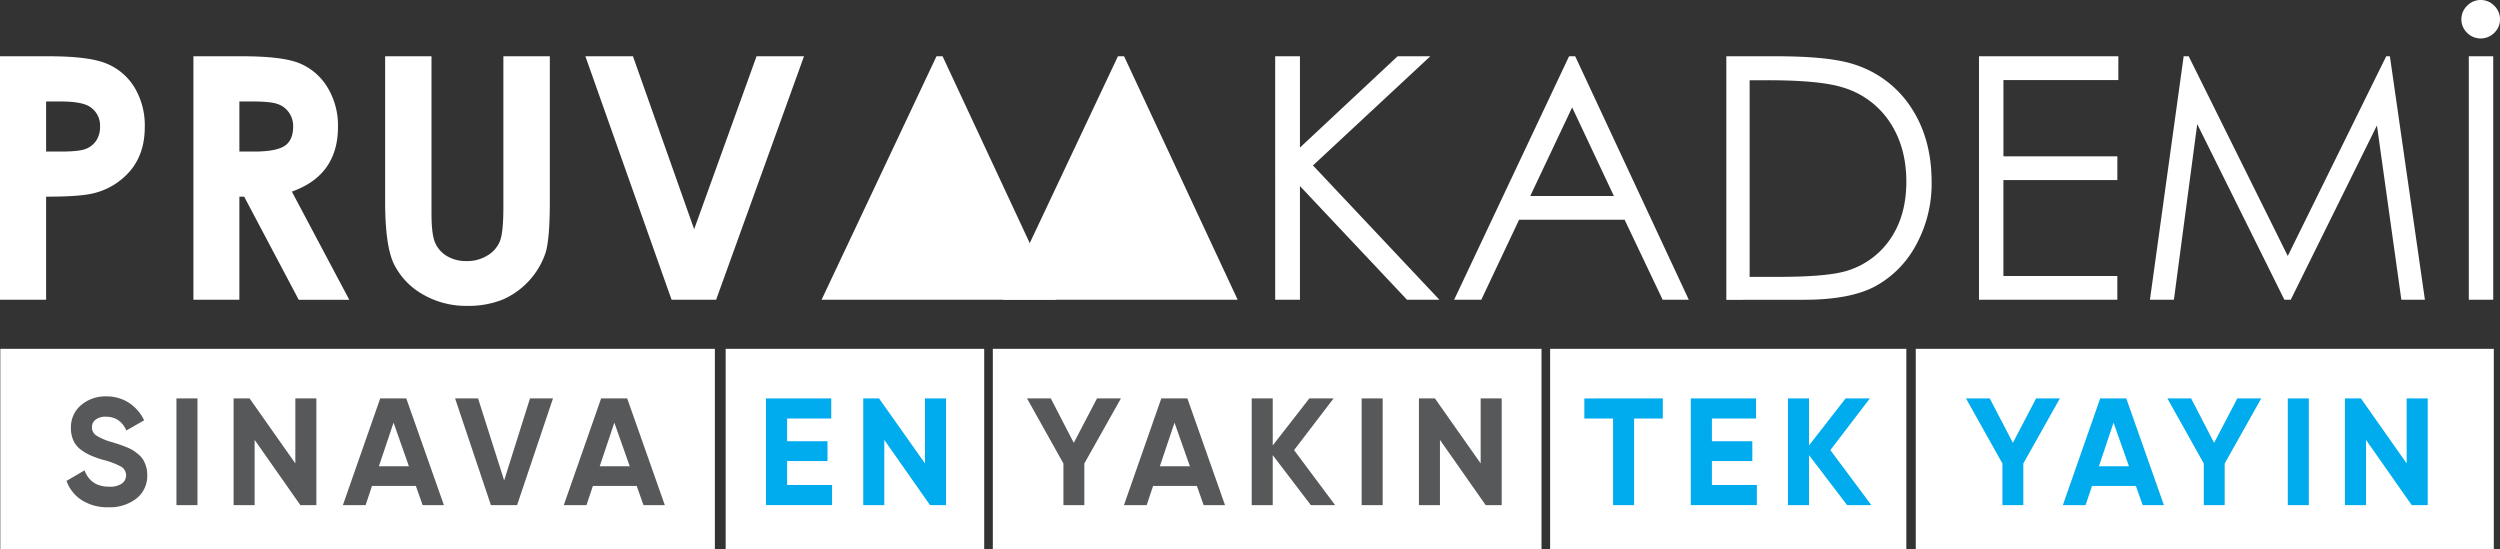 <?xml version="1.0" encoding="UTF-8"?> <svg xmlns="http://www.w3.org/2000/svg" xmlns:cc="http://creativecommons.org/ns#" xmlns:dc="http://purl.org/dc/elements/1.1/" xmlns:rdf="http://www.w3.org/1999/02/22-rdf-syntax-ns#" width="870.27" height="191.25" version="1.1" viewBox="0 0 870.27 191.25"><rect x="0" y="0" width="870.27" height="191.25" fill="#333333" stroke="none"/><defs><style>.cls-1,.cls-2{fill:#fff;}.cls-2{fill-rule:evenodd;}.cls-3{fill:#57585a;}.cls-4{fill:#00aced;}</style></defs><g transform="translate(0 0)" data-name="Layer 2"><g data-name="Layer 1"><rect class="cls-1" x="539.61" y="121.43" width="124" height="69.82"></rect><rect class="cls-1" x="666.89" y="121.43" width="201.22" height="69.82"></rect><rect class="cls-1" x=".11" y="121.43" width="248.74" height="69.82"></rect><rect class="cls-1" x="345.61" y="121.43" width="191" height="69.82"></rect><rect class="cls-1" x="252.61" y="121.43" width="90" height="69.82"></rect><path class="cls-2" d="m0 19.59h17.13q13.9 0 20 2.56a20.48 20.48 0 0 1 9.7 8.3 25.64 25.64 0 0 1 3.57 13.75q0 8.88-4.66 14.76a24.06 24.06 0 0 1-12.63 8.18q-4.69 1.33-17.06 1.32v35.88h-16.05zm16.05 33.17h5.18c4.07 0 6.88-0.29 8.47-0.87a7.58 7.58 0 0 0 3.76-2.89 8.4 8.4 0 0 0 1.36-4.86 7.71 7.71 0 0 0-3.82-7.14c-1.85-1.12-5.31-1.69-10.34-1.69h-4.61zm51.23-33.17h17.13c9.37 0 16.06 0.83 20 2.5a20.54 20.54 0 0 1 9.6 8.34 25.47 25.47 0 0 1 3.64 13.77q0 8.36-4 14t-12.05 8.5l20 37.67h-17.6l-19-35.91h-1.67v35.88h-16v-84.75zm16 33.17h5.12c5.19 0 8.75-0.67 10.72-2s2.93-3.6 2.93-6.74a8.18 8.18 0 0 0-1.46-4.84 7.87 7.87 0 0 0-3.89-2.95c-1.62-0.61-4.61-0.91-9-0.91h-4.37v17.44zm50.76-33.17h16.17v54.83c0 4.72 0.41 8.07 1.23 10a10 10 0 0 0 4.1 4.7 12.94 12.94 0 0 0 6.88 1.76 13.36 13.36 0 0 0 7.36-2 10.23 10.23 0 0 0 4.27-5q1.17-3 1.18-11.55v-52.74h16.17v50.52c0 8.54-0.47 14.44-1.44 17.75a27.23 27.23 0 0 1-14.87 16.38 31.6 31.6 0 0 1-12.31 2.23 29.92 29.92 0 0 1-16-4.23 24.68 24.68 0 0 1-9.78-10.61q-2.93-6.37-2.93-21.52v-50.52zm69.71 0h16.59l21.3 60.2 21.72-60.2h16.52l-30.59 84.75h-15.51l-30-84.75zm124.37 0 39.54 84.75h-81.66l40-84.75z"></path><path class="cls-2" d="m391.3 19.59 39.54 84.75h-81.68l40-84.75zm52.6 0h8.62v31.79l34-31.79h11.38l-40.84 38 44 46.74h-11.28l-37.26-39.57v39.58h-8.62zm104.44 0 39.54 84.75h-9.1l-13.24-27.85h-36.73l-13.16 27.85h-9.45l40-84.75zm-1.06 17.79-14.58 30.84h29.1zm53.67 67v-84.79h17.58q19 0 27.6 3.05a36.83 36.83 0 0 1 19.28 15q6.93 10.65 7 25.4a44.43 44.43 0 0 1-5.51 22.41 35.34 35.34 0 0 1-14.28 14.3q-8.8 4.61-24.65 4.6zm8.14-8h9.78q17.52 0 24.29-2.18a28.1 28.1 0 0 0 15-11.19q5.46-8.11 5.45-19.79c0-8.17-2-15.17-5.92-20.95a29.63 29.63 0 0 0-16.49-11.92q-7.94-2.43-26.14-2.42h-6v68.38zm79.81-76.79h48.51v8.27h-40v26.55h39.66v8.27h-39.67v33.4h39.66v8.26h-48.16zm59.51 84.75 11.74-84.75h1.75l34.49 69.52 34.27-69.52h1.28l12.19 84.75h-8.2l-8.5-60.67-30 60.67h-2.22l-30.34-61.14-8.12 61.14zm111-84.75h8.5v84.75h-8.5zm4.14-19.59a6.46 6.46 0 0 1 4.72 2 6.46 6.46 0 0 1 2 4.72 6.49 6.49 0 0 1-2 4.72 6.69 6.69 0 0 1-9.44 0 6.49 6.49 0 0 1-2-4.72 6.46 6.46 0 0 1 2-4.72 6.47 6.47 0 0 1 4.72-2z"></path><path class="cls-3" d="m37.75 176.58a16.56 16.56 0 0 1-9.29-2.47 13.14 13.14 0 0 1-5.3-6.71l6.26-3.66q2.17 5.67 8.54 5.68a7.29 7.29 0 0 0 4.51-1.12 3.51 3.51 0 0 0-0.32-5.86 26.63 26.63 0 0 0-6.26-2.36 39.1 39.1 0 0 1-4.22-1.49 18 18 0 0 1-3.45-2 8 8 0 0 1-2.62-3.16 10.31 10.31 0 0 1-0.91-4.45 10 10 0 0 1 3.59-8 13 13 0 0 1 8.62-3 14.3 14.3 0 0 1 7.93 2.2 14.8 14.8 0 0 1 5.34 6.13l-6.17 3.53c-1.48-3.19-3.86-4.78-7.11-4.78a5.59 5.59 0 0 0-3.58 1 3.25 3.25 0 0 0-1.3 2.67 3.36 3.36 0 0 0 1.46 2.84 20 20 0 0 0 5.6 2.36c1.13 0.36 2 0.63 2.57 0.83s1.38 0.49 2.39 0.9a14.91 14.91 0 0 1 2.33 1.14 18.09 18.09 0 0 1 1.89 1.43 7.52 7.52 0 0 1 1.61 1.86 10.36 10.36 0 0 1 1 2.31 10.2 10.2 0 0 1 0.4 2.94 10 10 0 0 1-3.74 8.18 15.05 15.05 0 0 1-9.77 3.06z"></path><path class="cls-3" d="m61.42 138.69h7.32v37.15h-7.32z"></path><path class="cls-3" d="m102.81 138.69h7.32v37.15h-5.57l-15.92-22.71v22.71h-7.32v-37.15h5.56l15.93 22.63z"></path><path class="cls-3" d="m147.12 175.84-2.36-6.69h-15.26l-2.23 6.69h-7.91l13-37.15h9.07l13.1 37.15zm-15.23-13.53h10.45l-5.34-15.18z"></path><path class="cls-3" d="m170.89 175.84-12.47-37.15h8l9.08 28.56 9-28.56h8l-12.5 37.15z"></path><path class="cls-3" d="m224 175.84-2.36-6.69h-15.25l-2.23 6.69h-7.9l13-37.15h9.07l13.1 37.15zm-15.23-13.53h10.45l-5.36-15.18z"></path><path class="cls-4" d="m274 168.83h15.65v7h-23v-37.14h22.71v7h-15.36v7.9h14.06v6.9h-14.06z"></path><path class="cls-4" d="m322 138.69h7.32v37.15h-5.57l-15.92-22.71v22.71h-7.32v-37.15h5.49l16 22.63z"></path><path class="cls-3" d="m390.2 138.69-12.74 22.66v14.49h-7.27v-14.49l-12.68-22.66h8.28l8 15.47 8.08-15.47z"></path><path class="cls-3" d="m419 175.84-2.36-6.69h-15.24l-2.23 6.69h-7.91l13-37.15h9.08l13.1 37.15zm-15.24-13.53h10.46l-5.36-15.18z"></path><path class="cls-3" d="m464.76 175.84h-8.44l-13.27-17.4v17.4h-7.32v-37.15h7.32v16.37l12.74-16.37h8.44l-13.75 18z"></path><path class="cls-3" d="m474 138.69h7.32v37.15h-7.32z"></path><path class="cls-3" d="m515.43 138.69h7.32v37.15h-5.57l-15.92-22.71v22.71h-7.32v-37.15h5.57l15.92 22.63z"></path><path class="cls-4" d="m578.84 138.69v7h-10v30.14h-7.32v-30.13h-10v-7z"></path><path class="cls-4" d="m595.93 168.83h15.65v7h-23v-37.14h22.71v7h-15.36v7.9h14.07v6.9h-14.07z"></path><path class="cls-4" d="m651.44 175.84h-8.44l-13.27-17.4v17.4h-7.32v-37.15h7.32v16.37l12.74-16.37h8.44l-13.75 18z"></path><path class="cls-4" d="m717.06 138.69-12.73 22.66v14.49h-7.27v-14.49l-12.68-22.66h8.27l8.05 15.47 8.08-15.47z"></path><path class="cls-4" d="m745.88 175.84-2.36-6.69h-15.26l-2.26 6.69h-7.9l13-37.15h9.07l13.11 37.15zm-15.23-13.53h10.45l-5.36-15.18z"></path><path class="cls-4" d="m787.16 138.69-12.73 22.66v14.49h-7.27v-14.49l-12.68-22.66h8.27l8 15.47 8.08-15.47z"></path><path class="cls-4" d="m796.4 138.69h7.32v37.15h-7.32z"></path><path class="cls-4" d="m837.78 138.69h7.33v37.15h-5.57l-15.92-22.71v22.71h-7.33v-37.15h5.57l15.92 22.63z"></path></g></g></svg> 